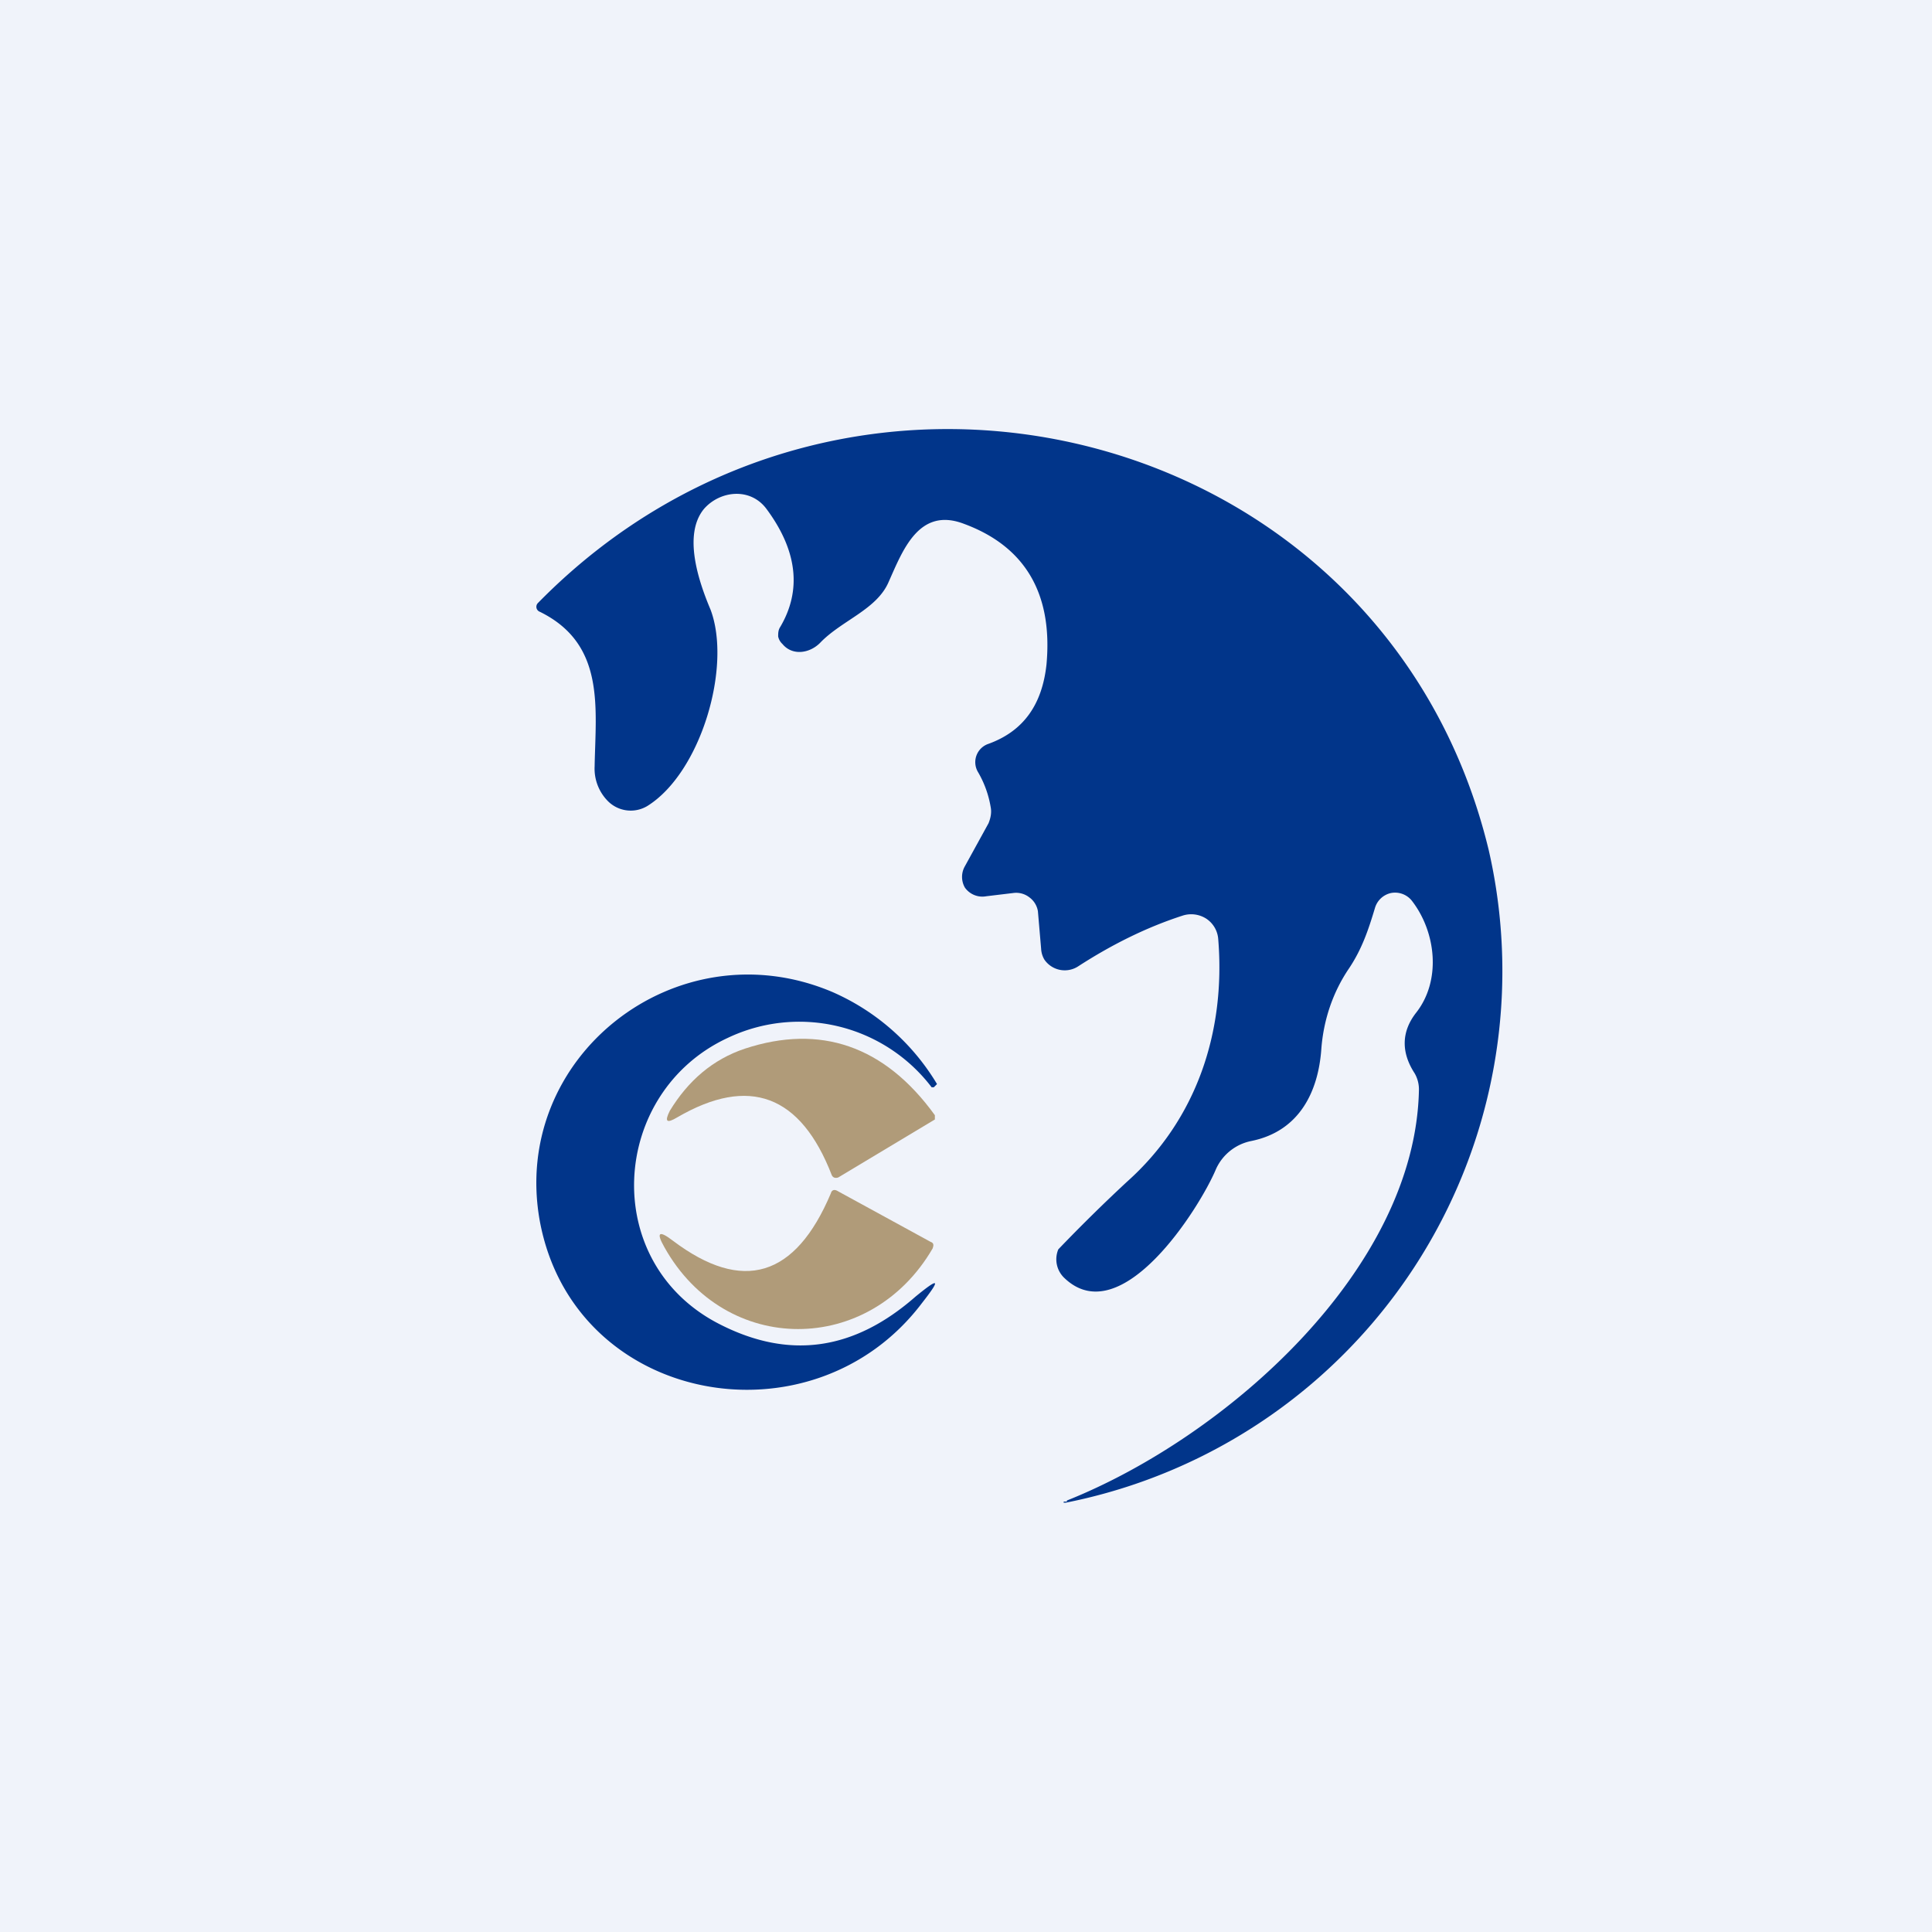 <!-- by TradingView --><svg width="18" height="18" viewBox="0 0 18 18" xmlns="http://www.w3.org/2000/svg"><path fill="#F0F3FA" d="M0 0h18v18H0z"/><path d="M9.94 13.98c1.48-.59 3.25-2.15 3.28-3.83a.3.3 0 0 0-.04-.15c-.13-.2-.12-.39.01-.56.24-.3.19-.75-.03-1.04a.2.2 0 0 0-.2-.08.2.2 0 0 0-.15.14c-.06.2-.12.38-.24.56-.15.22-.24.48-.26.76-.03.4-.21.76-.65.85a.46.46 0 0 0-.33.26c-.15.36-.88 1.52-1.41 1.02a.24.24 0 0 1-.06-.27 15.54 15.54 0 0 1 .64-.63c.65-.58.92-1.4.85-2.26a.25.25 0 0 0-.11-.19.26.26 0 0 0-.22-.03c-.34.11-.66.27-.97.47a.23.23 0 0 1-.32-.06.22.22 0 0 1-.03-.1l-.03-.35a.2.2 0 0 0-.08-.13.2.2 0 0 0-.15-.04l-.25.03a.2.2 0 0 1-.2-.08.2.2 0 0 1 0-.2l.22-.4c.02-.05.03-.1.02-.15a.96.96 0 0 0-.12-.33.18.18 0 0 1 .1-.26c.33-.12.5-.37.54-.74.06-.66-.2-1.1-.77-1.31-.42-.16-.57.25-.7.54-.11.26-.44.36-.64.57-.1.1-.26.12-.35.01a.13.13 0 0 1-.04-.07c0-.03 0-.06.02-.09.2-.34.16-.71-.13-1.1-.15-.2-.43-.17-.58 0-.2.24-.05.68.06.94.2.53-.09 1.52-.59 1.83a.3.3 0 0 1-.37-.05.43.43 0 0 1-.12-.32c.01-.55.1-1.14-.51-1.44A.05.05 0 0 1 5 5.67a.05.05 0 0 1 .01-.05c2.9-2.96 7.9-1.68 8.86 2.3A5.05 5.05 0 0 1 9.93 14h-.02v-.01h.03Z" fill="#01358A"/><path d="M6.71 12.34c.65.33 1.25.24 1.82-.26.22-.18.24-.17.06.06-1.02 1.35-3.24.95-3.56-.76-.28-1.53 1.27-2.75 2.72-2.14a2.13 2.13 0 0 1 .98.86l-.03.03h-.02a1.55 1.55 0 0 0-1.9-.46c-1.1.51-1.2 2.1-.07 2.67Z" fill="#01358A"/><path d="M8.71 10.4v.03l-.9.54c-.03.01-.05 0-.06-.02-.29-.75-.77-.93-1.44-.54-.1.06-.12.04-.07-.06.17-.28.4-.48.7-.58.7-.23 1.3-.03 1.77.62ZM8.67 11.57c.03.01.03.03.02.06-.58 1-1.93 1.01-2.5-.01-.08-.14-.05-.16.08-.06.65.49 1.14.34 1.47-.44.01-.04.04-.04.07-.02l.86.47Z" fill="#B09B79"/></svg>